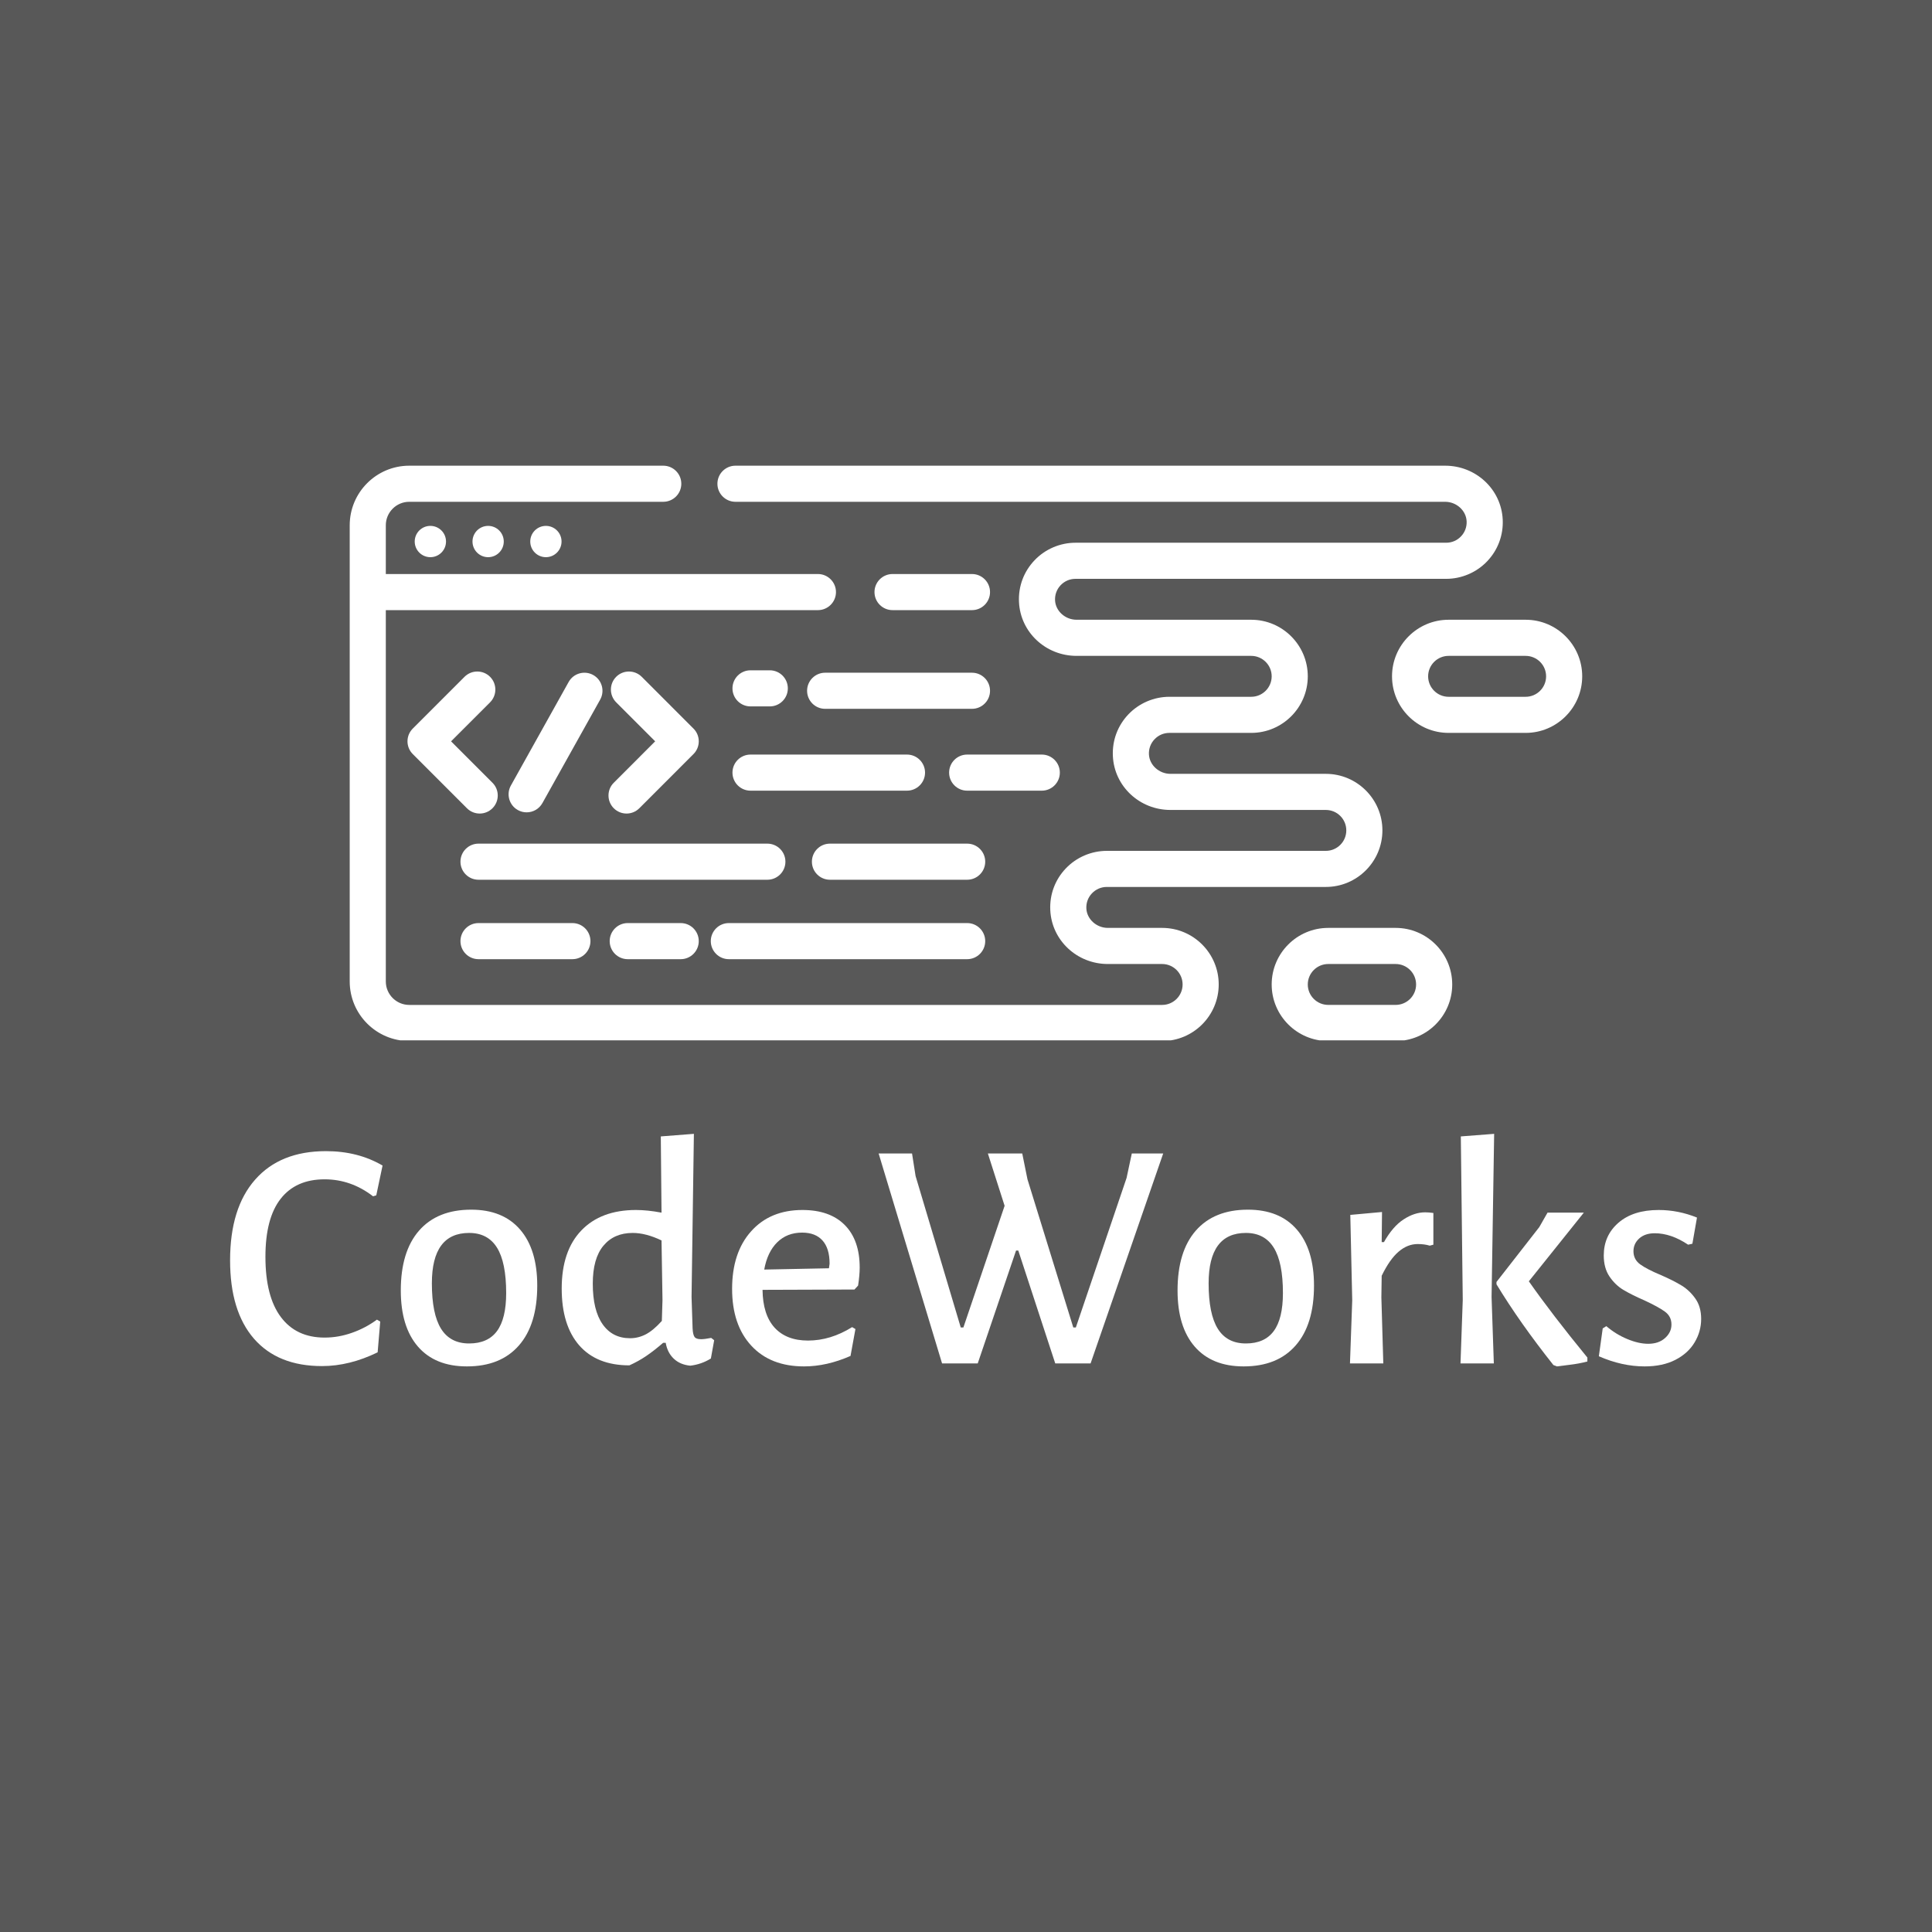 <svg xmlns="http://www.w3.org/2000/svg" xmlns:xlink="http://www.w3.org/1999/xlink" width="500" zoomAndPan="magnify" viewBox="0 0 375 375" height="500" preserveAspectRatio="xMidYMid meet" version="1.0"><defs><g/><clipPath id="7c32bd075d"><path d="M 67.422 90.395 L 292 90.395 L 292 201.926 L 67.422 201.926 Z M 67.422 90.395 " clip-rule="nonzero"/></clipPath><clipPath id="634316aef2"><path d="M 246 180 L 282 180 L 282 201.926 L 246 201.926 Z M 246 180 " clip-rule="nonzero"/></clipPath></defs><rect x="-37.5" width="450" fill="#ffffff" y="-37.5" height="450" fill-opacity="1"/><rect x="-37.5" width="450" fill="#585858" y="-37.5" height="450" fill-opacity="1"/><path fill="#ffffff" d="M 296.125 120.293 L 281.172 120.293 C 275.117 120.293 270.191 125.219 270.191 131.273 C 270.191 137.328 275.117 142.254 281.172 142.254 L 296.125 142.254 C 302.18 142.254 307.105 137.328 307.105 131.273 C 307.105 125.219 302.18 120.293 296.125 120.293 Z M 296.125 135.246 L 281.172 135.246 C 278.984 135.246 277.199 133.465 277.199 131.273 C 277.199 129.086 278.984 127.305 281.172 127.305 L 296.125 127.305 C 298.316 127.305 300.098 129.086 300.098 131.273 C 300.098 133.465 298.316 135.246 296.125 135.246 Z M 296.125 135.246 " fill-opacity="1" fill-rule="nonzero"/><g clip-path="url(#7c32bd075d)"><path fill="#ffffff" d="M 225.57 180.105 L 215.035 180.105 C 212.832 180.105 210.957 178.406 210.859 176.324 C 210.809 175.227 211.195 174.18 211.953 173.391 C 212.711 172.598 213.73 172.156 214.828 172.156 L 257.344 172.156 C 263.398 172.156 268.324 167.23 268.324 161.176 C 268.324 155.125 263.398 150.203 257.344 150.203 L 227.184 150.203 C 224.98 150.203 223.105 148.504 223.008 146.422 C 222.957 145.32 223.344 144.277 224.102 143.484 C 224.859 142.691 225.879 142.254 226.973 142.254 L 242.859 142.254 C 248.914 142.254 253.84 137.328 253.84 131.273 C 253.84 125.219 248.914 120.293 242.859 120.293 L 208.965 120.293 C 206.758 120.293 204.883 118.602 204.785 116.52 C 204.734 115.418 205.121 114.375 205.875 113.582 C 206.633 112.789 207.656 112.352 208.75 112.352 L 280.707 112.352 C 283.695 112.352 286.59 111.113 288.652 108.953 C 290.742 106.758 291.816 103.879 291.676 100.844 C 291.398 94.984 286.488 90.391 280.496 90.391 L 142.754 90.391 C 140.82 90.391 139.25 91.961 139.25 93.895 C 139.25 95.832 140.82 97.398 142.754 97.398 L 280.496 97.398 C 282.703 97.398 284.574 99.098 284.672 101.176 C 284.727 102.277 284.336 103.32 283.578 104.113 C 282.824 104.906 281.801 105.344 280.707 105.344 L 208.75 105.344 C 205.766 105.344 202.871 106.582 200.809 108.746 C 198.715 110.938 197.641 113.816 197.785 116.848 C 198.059 122.711 202.969 127.305 208.965 127.305 L 242.859 127.305 C 245.047 127.305 246.832 129.086 246.832 131.273 C 246.832 133.465 245.047 135.246 242.859 135.246 L 226.973 135.246 C 223.988 135.246 221.09 136.488 219.027 138.648 C 216.938 140.84 215.863 143.719 216.008 146.754 C 216.281 152.613 221.191 157.211 227.184 157.211 L 257.344 157.211 C 259.535 157.211 261.316 158.988 261.316 161.18 C 261.316 163.371 259.535 165.152 257.344 165.152 L 214.828 165.152 C 211.84 165.152 208.941 166.391 206.879 168.555 C 204.789 170.742 203.715 173.621 203.859 176.656 C 204.133 182.52 209.047 187.113 215.035 187.113 L 225.57 187.113 C 227.762 187.113 229.543 188.895 229.543 191.086 C 229.543 193.273 227.762 195.055 225.57 195.055 L 79.438 195.055 C 76.93 195.055 74.887 193.012 74.887 190.504 L 74.887 118.426 L 158.758 118.426 C 160.691 118.426 162.262 116.855 162.262 114.922 C 162.262 112.988 160.691 111.418 158.758 111.418 L 74.887 111.418 L 74.887 101.949 C 74.887 99.441 76.93 97.398 79.438 97.398 L 128.738 97.398 C 130.672 97.398 132.242 95.832 132.242 93.895 C 132.242 91.961 130.672 90.391 128.738 90.391 L 79.438 90.391 C 73.066 90.391 67.879 95.578 67.879 101.949 L 67.879 190.504 C 67.879 196.879 73.066 202.062 79.438 202.062 L 225.57 202.062 C 231.629 202.062 236.551 197.137 236.551 191.078 C 236.551 185.027 231.629 180.105 225.57 180.105 Z M 225.57 180.105 " fill-opacity="1" fill-rule="nonzero"/></g><g clip-path="url(#634316aef2)"><path fill="#ffffff" d="M 270.895 180.105 L 257.812 180.105 C 251.758 180.105 246.832 185.027 246.832 191.086 C 246.832 197.137 251.758 202.062 257.812 202.062 L 270.895 202.062 C 276.949 202.062 281.875 197.137 281.875 191.086 C 281.875 185.027 276.949 180.105 270.895 180.105 Z M 270.895 195.051 L 257.812 195.051 C 255.621 195.051 253.84 193.27 253.84 191.086 C 253.84 188.895 255.621 187.113 257.812 187.113 L 270.895 187.113 C 273.082 187.113 274.863 188.895 274.863 191.086 C 274.863 193.27 273.082 195.051 270.895 195.051 Z M 270.895 195.051 " fill-opacity="1" fill-rule="nonzero"/></g><path fill="#ffffff" d="M 188.66 118.426 C 190.594 118.426 192.164 116.855 192.164 114.922 C 192.164 112.988 190.594 111.418 188.66 111.418 L 173.242 111.418 C 171.305 111.418 169.738 112.988 169.738 114.922 C 169.738 116.855 171.305 118.426 173.242 118.426 Z M 188.66 118.426 " fill-opacity="1" fill-rule="nonzero"/><path fill="#ffffff" d="M 86.57 105.109 C 86.57 106.789 85.211 108.148 83.531 108.148 C 81.855 108.148 80.496 106.789 80.496 105.109 C 80.496 103.434 81.855 102.074 83.531 102.074 C 85.211 102.074 86.57 103.434 86.57 105.109 Z M 86.57 105.109 " fill-opacity="1" fill-rule="nonzero"/><path fill="#ffffff" d="M 97.781 105.109 C 97.781 106.789 96.422 108.148 94.746 108.148 C 93.07 108.148 91.711 106.789 91.711 105.109 C 91.711 103.434 93.07 102.074 94.746 102.074 C 96.422 102.074 97.781 103.434 97.781 105.109 Z M 97.781 105.109 " fill-opacity="1" fill-rule="nonzero"/><path fill="#ffffff" d="M 108.996 105.109 C 108.996 106.789 107.637 108.148 105.961 108.148 C 104.281 108.148 102.922 106.789 102.922 105.109 C 102.922 103.434 104.281 102.074 105.961 102.074 C 107.637 102.074 108.996 103.434 108.996 105.109 Z M 108.996 105.109 " fill-opacity="1" fill-rule="nonzero"/><path fill="#ffffff" d="M 95.121 131.367 C 93.754 130 91.535 130 90.164 131.367 L 80.121 141.414 C 78.75 142.781 78.75 145 80.121 146.367 L 90.633 156.883 C 91.316 157.566 92.215 157.91 93.109 157.91 C 94.008 157.91 94.902 157.566 95.586 156.883 C 96.957 155.512 96.957 153.293 95.586 151.93 L 87.551 143.891 L 95.121 136.324 C 96.488 134.953 96.488 132.734 95.121 131.367 Z M 95.121 131.367 " fill-opacity="1" fill-rule="nonzero"/><path fill="#ffffff" d="M 119.133 156.883 C 119.82 157.566 120.715 157.91 121.613 157.91 C 122.508 157.91 123.406 157.566 124.09 156.883 L 134.602 146.367 C 135.973 145 135.973 142.781 134.602 141.414 L 124.559 131.367 C 123.188 130 120.969 130 119.602 131.367 C 118.234 132.734 118.234 134.953 119.602 136.324 L 127.168 143.891 L 119.133 151.93 C 117.766 153.293 117.766 155.512 119.133 156.883 Z M 119.133 156.883 " fill-opacity="1" fill-rule="nonzero"/><path fill="#ffffff" d="M 102.219 157.676 C 103.449 157.676 104.641 157.027 105.281 155.879 L 116.496 135.789 C 117.438 134.098 116.832 131.961 115.145 131.02 C 113.453 130.078 111.316 130.68 110.375 132.371 L 99.164 152.465 C 98.219 154.152 98.824 156.285 100.512 157.23 C 101.055 157.531 101.641 157.676 102.219 157.676 Z M 102.219 157.676 " fill-opacity="1" fill-rule="nonzero"/><path fill="#ffffff" d="M 145.676 153.469 L 176.043 153.469 C 177.98 153.469 179.551 151.898 179.551 149.965 C 179.551 148.031 177.98 146.461 176.043 146.461 L 145.676 146.461 C 143.738 146.461 142.172 148.031 142.172 149.965 C 142.172 151.898 143.738 153.469 145.676 153.469 Z M 145.676 153.469 " fill-opacity="1" fill-rule="nonzero"/><path fill="#ffffff" d="M 145.676 137.113 L 149.414 137.113 C 151.348 137.113 152.918 135.547 152.918 133.609 C 152.918 131.676 151.348 130.105 149.414 130.105 L 145.676 130.105 C 143.738 130.105 142.172 131.676 142.172 133.609 C 142.172 135.547 143.738 137.113 145.676 137.113 Z M 145.676 137.113 " fill-opacity="1" fill-rule="nonzero"/><path fill="#ffffff" d="M 205.715 149.965 C 205.715 148.031 204.145 146.461 202.211 146.461 L 187.727 146.461 C 185.789 146.461 184.223 148.031 184.223 149.965 C 184.223 151.898 185.789 153.469 187.727 153.469 L 202.211 153.469 C 204.145 153.469 205.715 151.898 205.715 149.965 Z M 205.715 149.965 " fill-opacity="1" fill-rule="nonzero"/><path fill="#ffffff" d="M 152.449 167.254 C 152.449 165.316 150.879 163.75 148.945 163.75 L 92.879 163.75 C 90.941 163.75 89.375 165.316 89.375 167.254 C 89.375 169.188 90.941 170.758 92.879 170.758 L 148.945 170.758 C 150.879 170.758 152.449 169.188 152.449 167.254 Z M 152.449 167.254 " fill-opacity="1" fill-rule="nonzero"/><path fill="#ffffff" d="M 187.727 163.75 L 161.094 163.75 C 159.156 163.75 157.59 165.316 157.59 167.254 C 157.59 169.188 159.156 170.758 161.094 170.758 L 187.727 170.758 C 189.66 170.758 191.23 169.188 191.23 167.254 C 191.23 165.316 189.66 163.75 187.727 163.75 Z M 187.727 163.75 " fill-opacity="1" fill-rule="nonzero"/><path fill="#ffffff" d="M 92.879 179.168 C 90.941 179.168 89.375 180.734 89.375 182.672 C 89.375 184.605 90.941 186.176 92.879 186.176 L 111.098 186.176 C 113.035 186.176 114.605 184.605 114.605 182.672 C 114.605 180.734 113.035 179.168 111.098 179.168 Z M 92.879 179.168 " fill-opacity="1" fill-rule="nonzero"/><path fill="#ffffff" d="M 121.844 179.168 C 119.91 179.168 118.34 180.734 118.34 182.672 C 118.34 184.605 119.91 186.176 121.844 186.176 L 132.125 186.176 C 134.059 186.176 135.629 184.605 135.629 182.672 C 135.629 180.734 134.059 179.168 132.125 179.168 Z M 121.844 179.168 " fill-opacity="1" fill-rule="nonzero"/><path fill="#ffffff" d="M 141.469 186.176 L 187.727 186.176 C 189.66 186.176 191.23 184.605 191.23 182.672 C 191.23 180.734 189.66 179.168 187.727 179.168 L 141.469 179.168 C 139.535 179.168 137.965 180.734 137.965 182.672 C 137.965 184.605 139.535 186.176 141.469 186.176 Z M 141.469 186.176 " fill-opacity="1" fill-rule="nonzero"/><path fill="#ffffff" d="M 156.656 134.078 C 156.656 136.012 158.223 137.582 160.16 137.582 L 188.66 137.582 C 190.594 137.582 192.164 136.012 192.164 134.078 C 192.164 132.145 190.594 130.574 188.66 130.574 L 160.16 130.574 C 158.223 130.574 156.656 132.145 156.656 134.078 Z M 156.656 134.078 " fill-opacity="1" fill-rule="nonzero"/><g fill="#ffffff" fill-opacity="1"><g transform="translate(42.504, 264.64)"><g><path d="M 20.766 -41.203 C 24.91 -41.203 28.57 -40.27 31.75 -38.406 L 30.531 -32.625 L 29.906 -32.438 C 27.062 -34.633 23.926 -35.734 20.5 -35.734 C 16.781 -35.734 13.938 -34.473 11.969 -31.953 C 10 -29.441 9.016 -25.691 9.016 -20.703 C 9.016 -15.578 10.008 -11.68 12 -9.016 C 13.988 -6.348 16.82 -5.016 20.5 -5.016 C 22.281 -5.016 24.047 -5.32 25.797 -5.938 C 27.555 -6.551 29.176 -7.406 30.656 -8.5 L 31.297 -8.125 L 30.797 -2.156 C 27.148 -0.375 23.551 0.516 20 0.516 C 14.281 0.516 9.875 -1.258 6.781 -4.812 C 3.695 -8.375 2.156 -13.438 2.156 -20 C 2.156 -26.77 3.773 -31.992 7.016 -35.672 C 10.254 -39.359 14.836 -41.203 20.766 -41.203 Z M 20.766 -41.203 "/></g></g></g><g fill="#ffffff" fill-opacity="1"><g transform="translate(75.451, 264.64)"><g><path d="M 16 -29.844 C 20.102 -29.844 23.266 -28.562 25.484 -26 C 27.711 -23.438 28.828 -19.805 28.828 -15.109 C 28.828 -10.066 27.641 -6.191 25.266 -3.484 C 22.898 -0.773 19.535 0.578 15.172 0.578 C 11.066 0.578 7.898 -0.703 5.672 -3.266 C 3.453 -5.828 2.344 -9.457 2.344 -14.156 C 2.344 -19.195 3.523 -23.07 5.891 -25.781 C 8.266 -28.488 11.633 -29.844 16 -29.844 Z M 15.609 -25.328 C 10.785 -25.328 8.375 -22.066 8.375 -15.547 C 8.375 -11.578 8.969 -8.641 10.156 -6.734 C 11.344 -4.828 13.16 -3.875 15.609 -3.875 C 18.023 -3.875 19.828 -4.676 21.016 -6.281 C 22.203 -7.895 22.797 -10.352 22.797 -13.656 C 22.797 -17.625 22.203 -20.562 21.016 -22.469 C 19.828 -24.375 18.023 -25.328 15.609 -25.328 Z M 15.609 -25.328 "/></g></g></g><g fill="#ffffff" fill-opacity="1"><g transform="translate(106.683, 264.64)"><g><path d="M 27.547 -12.891 L 27.75 -6.797 C 27.789 -5.992 27.914 -5.441 28.125 -5.141 C 28.332 -4.848 28.754 -4.703 29.391 -4.703 C 29.859 -4.703 30.516 -4.785 31.359 -4.953 L 31.938 -4.5 L 31.297 -0.953 C 30.066 -0.191 28.734 0.27 27.297 0.438 C 25.984 0.312 24.914 -0.141 24.094 -0.922 C 23.27 -1.703 22.75 -2.727 22.531 -4 L 22.031 -4 C 20.801 -2.938 19.695 -2.078 18.719 -1.422 C 17.75 -0.766 16.672 -0.164 15.484 0.375 C 11.254 0.375 8.004 -0.922 5.734 -3.516 C 3.473 -6.117 2.344 -9.789 2.344 -14.531 C 2.344 -19.406 3.613 -23.164 6.156 -25.812 C 8.695 -28.457 12.234 -29.781 16.766 -29.781 C 18.242 -29.781 19.895 -29.609 21.719 -29.266 L 21.578 -44.062 L 28 -44.562 Z M 16.125 -25.328 C 13.707 -25.328 11.812 -24.5 10.438 -22.844 C 9.062 -21.195 8.375 -18.742 8.375 -15.484 C 8.375 -12.055 9.008 -9.43 10.281 -7.609 C 11.551 -5.797 13.328 -4.891 15.609 -4.891 C 16.672 -4.891 17.688 -5.141 18.656 -5.641 C 19.633 -6.148 20.676 -7.02 21.781 -8.25 L 21.906 -12.312 L 21.719 -23.875 C 19.688 -24.844 17.82 -25.328 16.125 -25.328 Z M 16.125 -25.328 "/></g></g></g><g fill="#ffffff" fill-opacity="1"><g transform="translate(139.757, 264.64)"><g><path d="M 26.094 -14.344 L 8.25 -14.281 C 8.289 -11.062 9.07 -8.613 10.594 -6.938 C 12.125 -5.27 14.285 -4.438 17.078 -4.438 C 19.992 -4.438 22.848 -5.305 25.641 -7.047 L 26.281 -6.672 L 25.328 -1.453 C 22.242 -0.098 19.238 0.578 16.312 0.578 C 11.957 0.578 8.539 -0.766 6.062 -3.453 C 3.582 -6.141 2.344 -9.812 2.344 -14.469 C 2.344 -19.164 3.57 -22.891 6.031 -25.641 C 8.488 -28.398 11.812 -29.781 16 -29.781 C 19.551 -29.781 22.289 -28.805 24.219 -26.859 C 26.145 -24.91 27.109 -22.156 27.109 -18.594 C 27.109 -17.625 27.004 -16.461 26.797 -15.109 Z M 21.266 -19.359 C 21.266 -21.348 20.805 -22.848 19.891 -23.859 C 18.984 -24.879 17.664 -25.391 15.938 -25.391 C 13.988 -25.391 12.379 -24.766 11.109 -23.516 C 9.836 -22.266 8.992 -20.5 8.578 -18.219 L 21.141 -18.469 Z M 21.266 -19.359 "/></g></g></g><g fill="#ffffff" fill-opacity="1"><g transform="translate(169.276, 264.64)"><g><path d="M 42.406 0 L 35.547 0 L 28.375 -21.906 L 27.938 -21.906 L 20.5 0 L 13.578 0 L 1.266 -40.75 L 7.75 -40.75 L 8.438 -36.375 L 17.203 -6.984 L 17.719 -6.984 L 25.719 -30.594 L 22.469 -40.75 L 29.141 -40.75 L 30.156 -35.734 L 39.047 -6.984 L 39.547 -6.984 L 49.391 -36 L 50.406 -40.75 L 56.5 -40.75 Z M 42.406 0 "/></g></g></g><g fill="#ffffff" fill-opacity="1"><g transform="translate(226.218, 264.64)"><g><path d="M 16 -29.844 C 20.102 -29.844 23.266 -28.562 25.484 -26 C 27.711 -23.438 28.828 -19.805 28.828 -15.109 C 28.828 -10.066 27.641 -6.191 25.266 -3.484 C 22.898 -0.773 19.535 0.578 15.172 0.578 C 11.066 0.578 7.898 -0.703 5.672 -3.266 C 3.453 -5.828 2.344 -9.457 2.344 -14.156 C 2.344 -19.195 3.523 -23.07 5.891 -25.781 C 8.266 -28.488 11.633 -29.844 16 -29.844 Z M 15.609 -25.328 C 10.785 -25.328 8.375 -22.066 8.375 -15.547 C 8.375 -11.578 8.969 -8.641 10.156 -6.734 C 11.344 -4.828 13.16 -3.875 15.609 -3.875 C 18.023 -3.875 19.828 -4.676 21.016 -6.281 C 22.203 -7.895 22.797 -10.352 22.797 -13.656 C 22.797 -17.625 22.203 -20.562 21.016 -22.469 C 19.828 -24.375 18.023 -25.328 15.609 -25.328 Z M 15.609 -25.328 "/></g></g></g><g fill="#ffffff" fill-opacity="1"><g transform="translate(257.451, 264.64)"><g><path d="M 19.172 -29.328 C 19.641 -29.328 20.172 -29.285 20.766 -29.203 L 20.766 -23.047 L 20.062 -22.859 C 19.383 -23.066 18.602 -23.172 17.719 -23.172 C 16.406 -23.172 15.176 -22.68 14.031 -21.703 C 12.883 -20.734 11.785 -19.172 10.734 -17.016 L 10.672 -12.828 L 11.047 0 L 4.578 0 L 5.016 -12.25 L 4.641 -28.828 L 10.797 -29.391 L 10.734 -23.547 L 11.172 -23.547 C 12.316 -25.578 13.586 -27.047 14.984 -27.953 C 16.379 -28.867 17.773 -29.328 19.172 -29.328 Z M 19.172 -29.328 "/></g></g></g><g fill="#ffffff" fill-opacity="1"><g transform="translate(278.654, 264.64)"><g><path d="M 10.859 -12.891 L 11.297 0 L 4.828 0 L 5.266 -12.312 L 4.891 -44.062 L 11.359 -44.562 Z M 18.094 -15.938 C 21.094 -11.656 24.879 -6.723 29.453 -1.141 L 29.453 -0.375 C 28.359 -0.082 27.176 0.133 25.906 0.281 C 24.633 0.438 23.848 0.535 23.547 0.578 L 22.859 0.312 C 18.492 -5.188 14.812 -10.41 11.812 -15.359 L 11.812 -15.812 L 20.125 -26.469 L 21.719 -29.266 L 28.766 -29.266 Z M 18.094 -15.938 "/></g></g></g><g fill="#ffffff" fill-opacity="1"><g transform="translate(308.617, 264.64)"><g><path d="M 13.328 -29.781 C 15.867 -29.781 18.348 -29.289 20.766 -28.312 L 19.875 -23.234 L 19.047 -23.047 C 16.848 -24.523 14.688 -25.266 12.562 -25.266 C 11.301 -25.266 10.297 -24.926 9.547 -24.25 C 8.805 -23.57 8.438 -22.75 8.438 -21.781 C 8.438 -20.719 8.867 -19.867 9.734 -19.234 C 10.609 -18.598 11.957 -17.898 13.781 -17.141 C 15.426 -16.422 16.766 -15.742 17.797 -15.109 C 18.836 -14.473 19.727 -13.625 20.469 -12.562 C 21.207 -11.508 21.578 -10.203 21.578 -8.641 C 21.578 -7.023 21.156 -5.508 20.312 -4.094 C 19.469 -2.676 18.219 -1.539 16.562 -0.688 C 14.914 0.156 12.93 0.578 10.609 0.578 C 7.68 0.578 4.719 -0.078 1.719 -1.391 L 2.469 -6.797 L 3.172 -7.234 C 4.398 -6.18 5.754 -5.348 7.234 -4.734 C 8.711 -4.117 10.066 -3.812 11.297 -3.812 C 12.648 -3.812 13.738 -4.18 14.562 -4.922 C 15.395 -5.66 15.812 -6.535 15.812 -7.547 C 15.812 -8.609 15.383 -9.445 14.531 -10.062 C 13.688 -10.676 12.352 -11.406 10.531 -12.25 C 8.883 -12.969 7.531 -13.645 6.469 -14.281 C 5.414 -14.914 4.52 -15.781 3.781 -16.875 C 3.039 -17.977 2.672 -19.336 2.672 -20.953 C 2.672 -23.535 3.617 -25.648 5.516 -27.297 C 7.422 -28.953 10.023 -29.781 13.328 -29.781 Z M 13.328 -29.781 "/></g></g></g></svg>